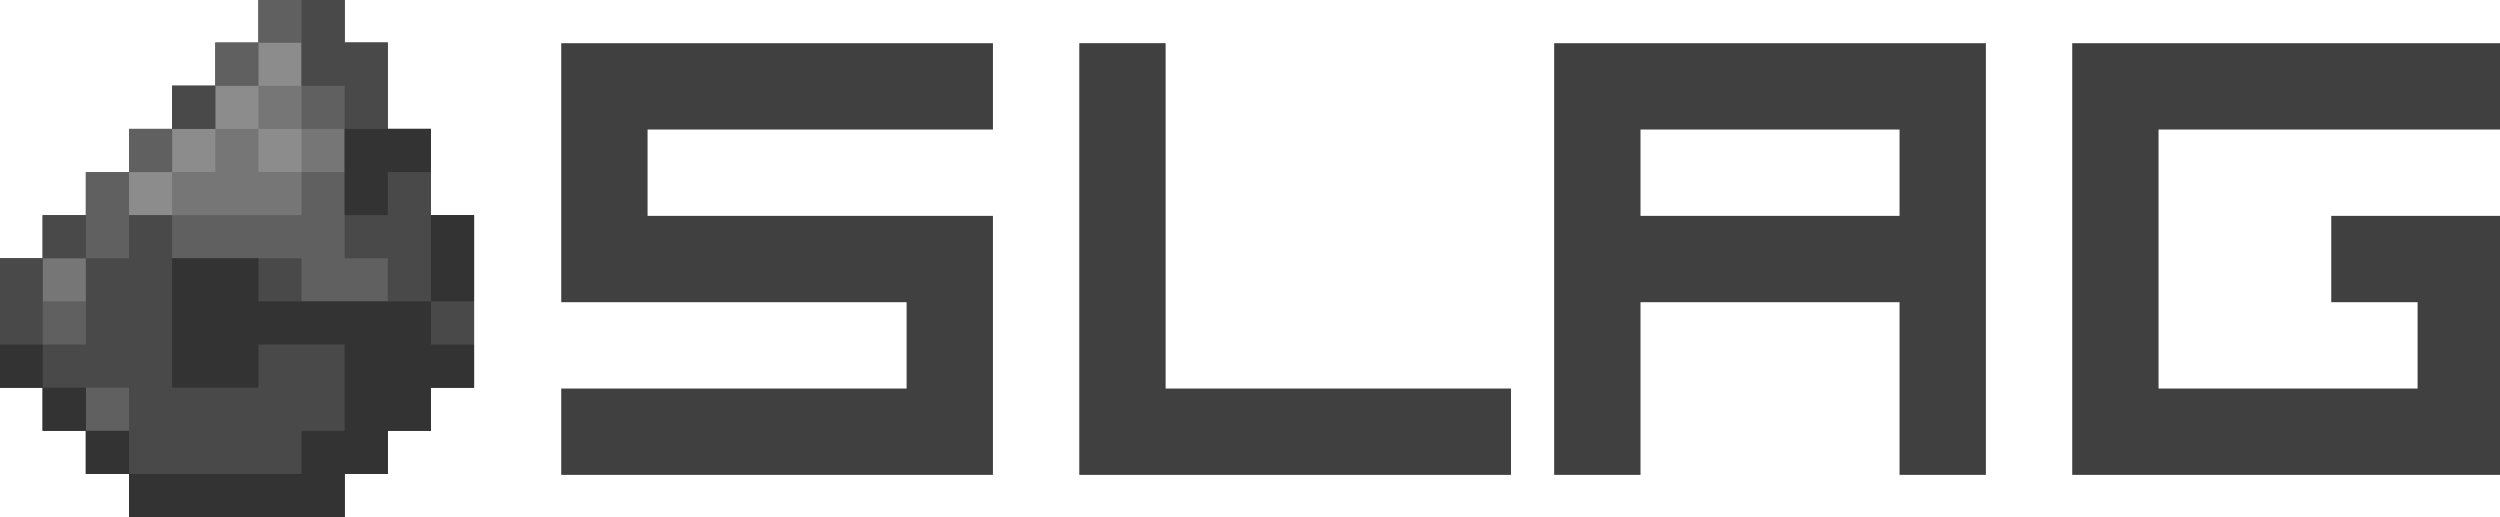 <?xml version="1.0" encoding="UTF-8" standalone="no"?>
<!-- Created with Inkscape (http://www.inkscape.org/) -->

<svg
   width="290mm"
   height="60mm"
   viewBox="0 0 290 60"
   version="1.1"
   id="svg5"
   xmlns="http://www.w3.org/2000/svg"
   xmlns:svg="http://www.w3.org/2000/svg">
  <defs
     id="defs2" />
  <g
     id="layer1">
    <g
       id="g1802"
       transform="matrix(0.469,0,0,0.469,76.089,101.137)">
      <g
         id="g2096"
         transform="translate(-162.323,-215.759)">
        <path
           style="fill:#d0d0d0;fill-opacity:1;stroke-width:1.333"
           d="m 32,122.667 v -5.333 H 26.667 21.333 V 112 106.667 H 16 10.667 V 101.333 96 H 5.333 0 V 80 64 H 5.333 10.667 V 58.667 53.333 H 16 21.333 V 48 42.667 h 5.333 5.333 V 37.333 32 h 5.333 5.333 v -5.333 -5.333 h 5.333 5.333 V 16 10.667 h 5.333 5.333 V 5.333 0 h 10.667 10.667 v 5.333 5.333 h 5.333 5.333 V 21.333 32 h 5.333 5.333 V 42.667 53.333 H 112 117.333 V 74.667 96 H 112 106.667 v 5.333 5.333 h -5.333 -5.333 V 112 117.333 H 90.667 85.333 V 122.667 128 H 58.667 32 Z"
           id="path2112" />
        <path
           style="fill:#b9b9b9;fill-opacity:1;stroke-width:1.333"
           d="m 32,122.667 v -5.333 H 26.667 21.333 V 112 106.667 H 16 10.667 V 101.333 96 H 5.333 0 V 80 64 H 5.333 10.667 V 58.667 53.333 H 16 21.333 V 48 42.667 h 5.333 5.333 V 37.333 32 h 5.333 5.333 v -5.333 -5.333 h 5.333 5.333 V 16 10.667 h 5.333 5.333 V 5.333 0 h 10.667 10.667 v 5.333 5.333 h 5.333 5.333 V 21.333 32 h 5.333 5.333 V 42.667 53.333 H 112 117.333 V 74.667 96 H 112 106.667 v 5.333 5.333 h -5.333 -5.333 V 112 117.333 H 90.667 85.333 V 122.667 128 H 58.667 32 Z"
           id="path2110" />
        <path
           style="fill:#a3a3a3;fill-opacity:1;stroke-width:1.333"
           d="m 32,122.667 v -5.333 H 26.667 21.333 V 112 106.667 H 16 10.667 V 101.333 96 H 5.333 0 V 80 64 H 5.333 10.667 V 58.667 53.333 H 16 21.333 V 48 42.667 h 5.333 5.333 V 37.333 32 h 5.333 5.333 v -5.333 -5.333 h 5.333 5.333 V 16 10.667 h 5.333 5.333 V 5.333 0 h 10.667 10.667 v 5.333 5.333 h 5.333 5.333 V 21.333 32 h 5.333 5.333 V 42.667 53.333 H 112 117.333 V 74.667 96 H 112 106.667 v 5.333 5.333 h -5.333 -5.333 V 112 117.333 H 90.667 85.333 V 122.667 128 H 58.667 32 Z"
           id="path2108" />
        <path
           style="fill:#8c8c8c;fill-opacity:1;stroke-width:1.333"
           d="m 32,122.667 v -5.333 H 26.667 21.333 V 112 106.667 H 16 10.667 V 101.333 96 H 5.333 0 V 80 64 H 5.333 10.667 V 58.667 53.333 H 16 21.333 V 48 42.667 h 5.333 5.333 V 37.333 32 h 5.333 5.333 v -5.333 -5.333 h 5.333 5.333 V 16 10.667 h 5.333 5.333 V 5.333 0 h 10.667 10.667 v 5.333 5.333 h 5.333 5.333 V 21.333 32 h 5.333 5.333 V 42.667 53.333 H 112 117.333 V 74.667 96 H 112 106.667 v 5.333 5.333 h -5.333 -5.333 V 112 117.333 H 90.667 85.333 V 122.667 128 H 58.667 32 Z"
           id="path2106" />
        <path
           style="fill:#767676;fill-opacity:1;stroke-width:1.333"
           d="m 32,122.667 v -5.333 H 26.667 21.333 V 112 106.667 H 16 10.667 V 101.333 96 H 5.333 0 V 80 64 H 5.333 10.667 V 58.667 53.333 H 16 21.333 V 48 42.667 h 5.333 5.333 V 37.333 32 h 5.333 5.333 v -5.333 -5.333 h 5.333 5.333 V 16 10.667 h 5.333 5.333 V 5.333 0 h 10.667 10.667 v 5.333 5.333 h 5.333 5.333 V 21.333 32 h 5.333 5.333 V 42.667 53.333 H 112 117.333 V 74.667 96 H 112 106.667 v 5.333 5.333 h -5.333 -5.333 V 112 117.333 H 90.667 85.333 V 122.667 128 H 58.667 32 Z M 42.667,48 v -5.333 h 5.333 5.333 V 37.333 32 h 5.333 5.333 v 5.333 5.333 h 5.333 5.333 V 37.333 32 h -5.333 -5.333 v -5.333 -5.333 h 5.333 5.333 V 16 10.667 H 69.333 64 V 16 21.333 H 58.667 53.333 V 26.667 32 h -5.333 -5.333 v 5.333 5.333 H 37.333 32 V 48 53.333 h 5.333 5.333 z"
           id="path2104" />
        <path
           style="fill:#606060;fill-opacity:1;stroke-width:1.333"
           d="m 32,122.667 v -5.333 H 26.667 21.333 V 112 106.667 H 16 10.667 V 101.333 96 H 5.333 0 V 80 64 H 5.333 10.667 V 58.667 53.333 H 16 21.333 V 48 42.667 h 5.333 5.333 V 37.333 32 h 5.333 5.333 v -5.333 -5.333 h 5.333 5.333 V 16 10.667 h 5.333 5.333 V 5.333 0 h 10.667 10.667 v 5.333 5.333 h 5.333 5.333 V 21.333 32 h 5.333 5.333 V 42.667 53.333 H 112 117.333 V 74.667 96 H 112 106.667 v 5.333 5.333 h -5.333 -5.333 V 112 117.333 H 90.667 85.333 V 122.667 128 H 58.667 32 Z M 21.333,69.333 V 64 H 16 10.667 v 5.333 5.333 H 16 21.333 Z M 74.667,48 v -5.333 h 5.333 5.333 V 37.333 32 H 80 74.667 V 21.333 10.667 H 69.333 64 V 16 21.333 H 58.667 53.333 V 26.667 32 h -5.333 -5.333 v 5.333 5.333 H 37.333 32 V 48 53.333 h 21.333 21.333 z"
           id="path2102" />
        <path
           style="fill:#494949;fill-opacity:1;stroke-width:1.333"
           d="m 32,122.667 v -5.333 H 26.667 21.333 V 112 106.667 H 16 10.667 V 101.333 96 H 5.333 0 V 80 64 H 5.333 10.667 V 58.667 53.333 H 16 21.333 V 58.667 64 h 5.333 5.333 v -5.333 -5.333 h 5.333 5.333 V 58.667 64 h 16 16 v 5.333 5.333 H 85.333 96 V 69.333 64 H 90.667 85.333 V 42.667 21.333 H 80 74.667 V 10.667 0 h 5.333 5.333 v 5.333 5.333 h 5.333 5.333 V 21.333 32 h 5.333 5.333 V 42.667 53.333 H 112 117.333 V 74.667 96 H 112 106.667 v 5.333 5.333 h -5.333 -5.333 V 112 117.333 H 90.667 85.333 V 122.667 128 H 58.667 32 Z m 0,-21.333 V 96 h -5.333 -5.333 v 5.333 5.333 h 5.333 5.333 z M 21.333,74.667 V 64 H 16 10.667 V 74.667 85.333 H 16 21.333 Z m 21.333,-48 v -5.333 h 5.333 5.333 V 26.667 32 h -5.333 -5.333 z"
           id="path2100" />
        <path
           style="fill:#333333;fill-opacity:1;stroke-width:1.333"
           d="m 32,122.667 v -5.333 H 26.667 21.333 V 112 106.667 H 16 10.667 V 101.333 96 H 5.333 0 V 90.667 85.333 H 5.333 10.667 V 90.667 96 H 16 21.333 v 5.333 5.333 h 5.333 5.333 V 112 117.333 H 53.333 74.667 V 112 106.667 h 5.333 5.333 V 96 85.333 H 74.667 64 V 90.667 96 H 53.333 42.667 V 80 64 h 10.667 10.667 v 5.333 5.333 H 85.333 106.667 V 64 53.333 H 112 117.333 V 64 74.667 H 112 106.667 V 80 85.333 H 112 117.333 V 90.667 96 H 112 106.667 v 5.333 5.333 h -5.333 -5.333 V 112 117.333 H 90.667 85.333 V 122.667 128 H 58.667 32 Z M 85.333,42.667 V 32 h 10.667 10.667 v 5.333 5.333 h -5.333 -5.333 V 48 53.333 h -5.333 -5.333 z"
           id="path2098" />
      </g>
    </g>
    <path
       id="rect1661"
       style="fill:#404040;stroke-width:1.15;fill-opacity:1"
       d="M 245.67,18.898 V 132.283 h 151.18 v 37.795 H 245.67 v 37.795 H 434.646 V 94.488 H 283.465 V 56.693 H 434.646 V 18.898 Z"
       transform="scale(0.265)" />
    <path
       id="rect2165"
       style="fill:#404040;stroke-width:0.718;fill-opacity:1"
       d="M 472.441,18.898 V 207.873 H 661.418 V 170.078 H 510.236 V 18.898 Z"
       transform="scale(0.265)" />
    <path
       id="rect2165-0"
       style="fill:#404040;stroke-width:0.718;fill-opacity:1"
       d="M 907.086,18.898 V 207.873 H 1096.062 V 94.488 h -75.59 V 132.283 h 37.795 v 37.795 H 944.881 V 56.693 H 1096.062 V 18.898 Z"
       transform="scale(0.265)" />
    <path
       id="rect2391"
       style="fill:#404040;stroke-width:0.369;fill-opacity:1"
       d="M 680.314,18.896 V 207.873 h 37.795 V 132.283 h 113.387 v 75.59 h 37.795 V 18.896 Z m 37.795,37.795 H 831.496 V 94.488 H 718.109 Z"
       transform="scale(0.265)" />
  </g>
</svg>
